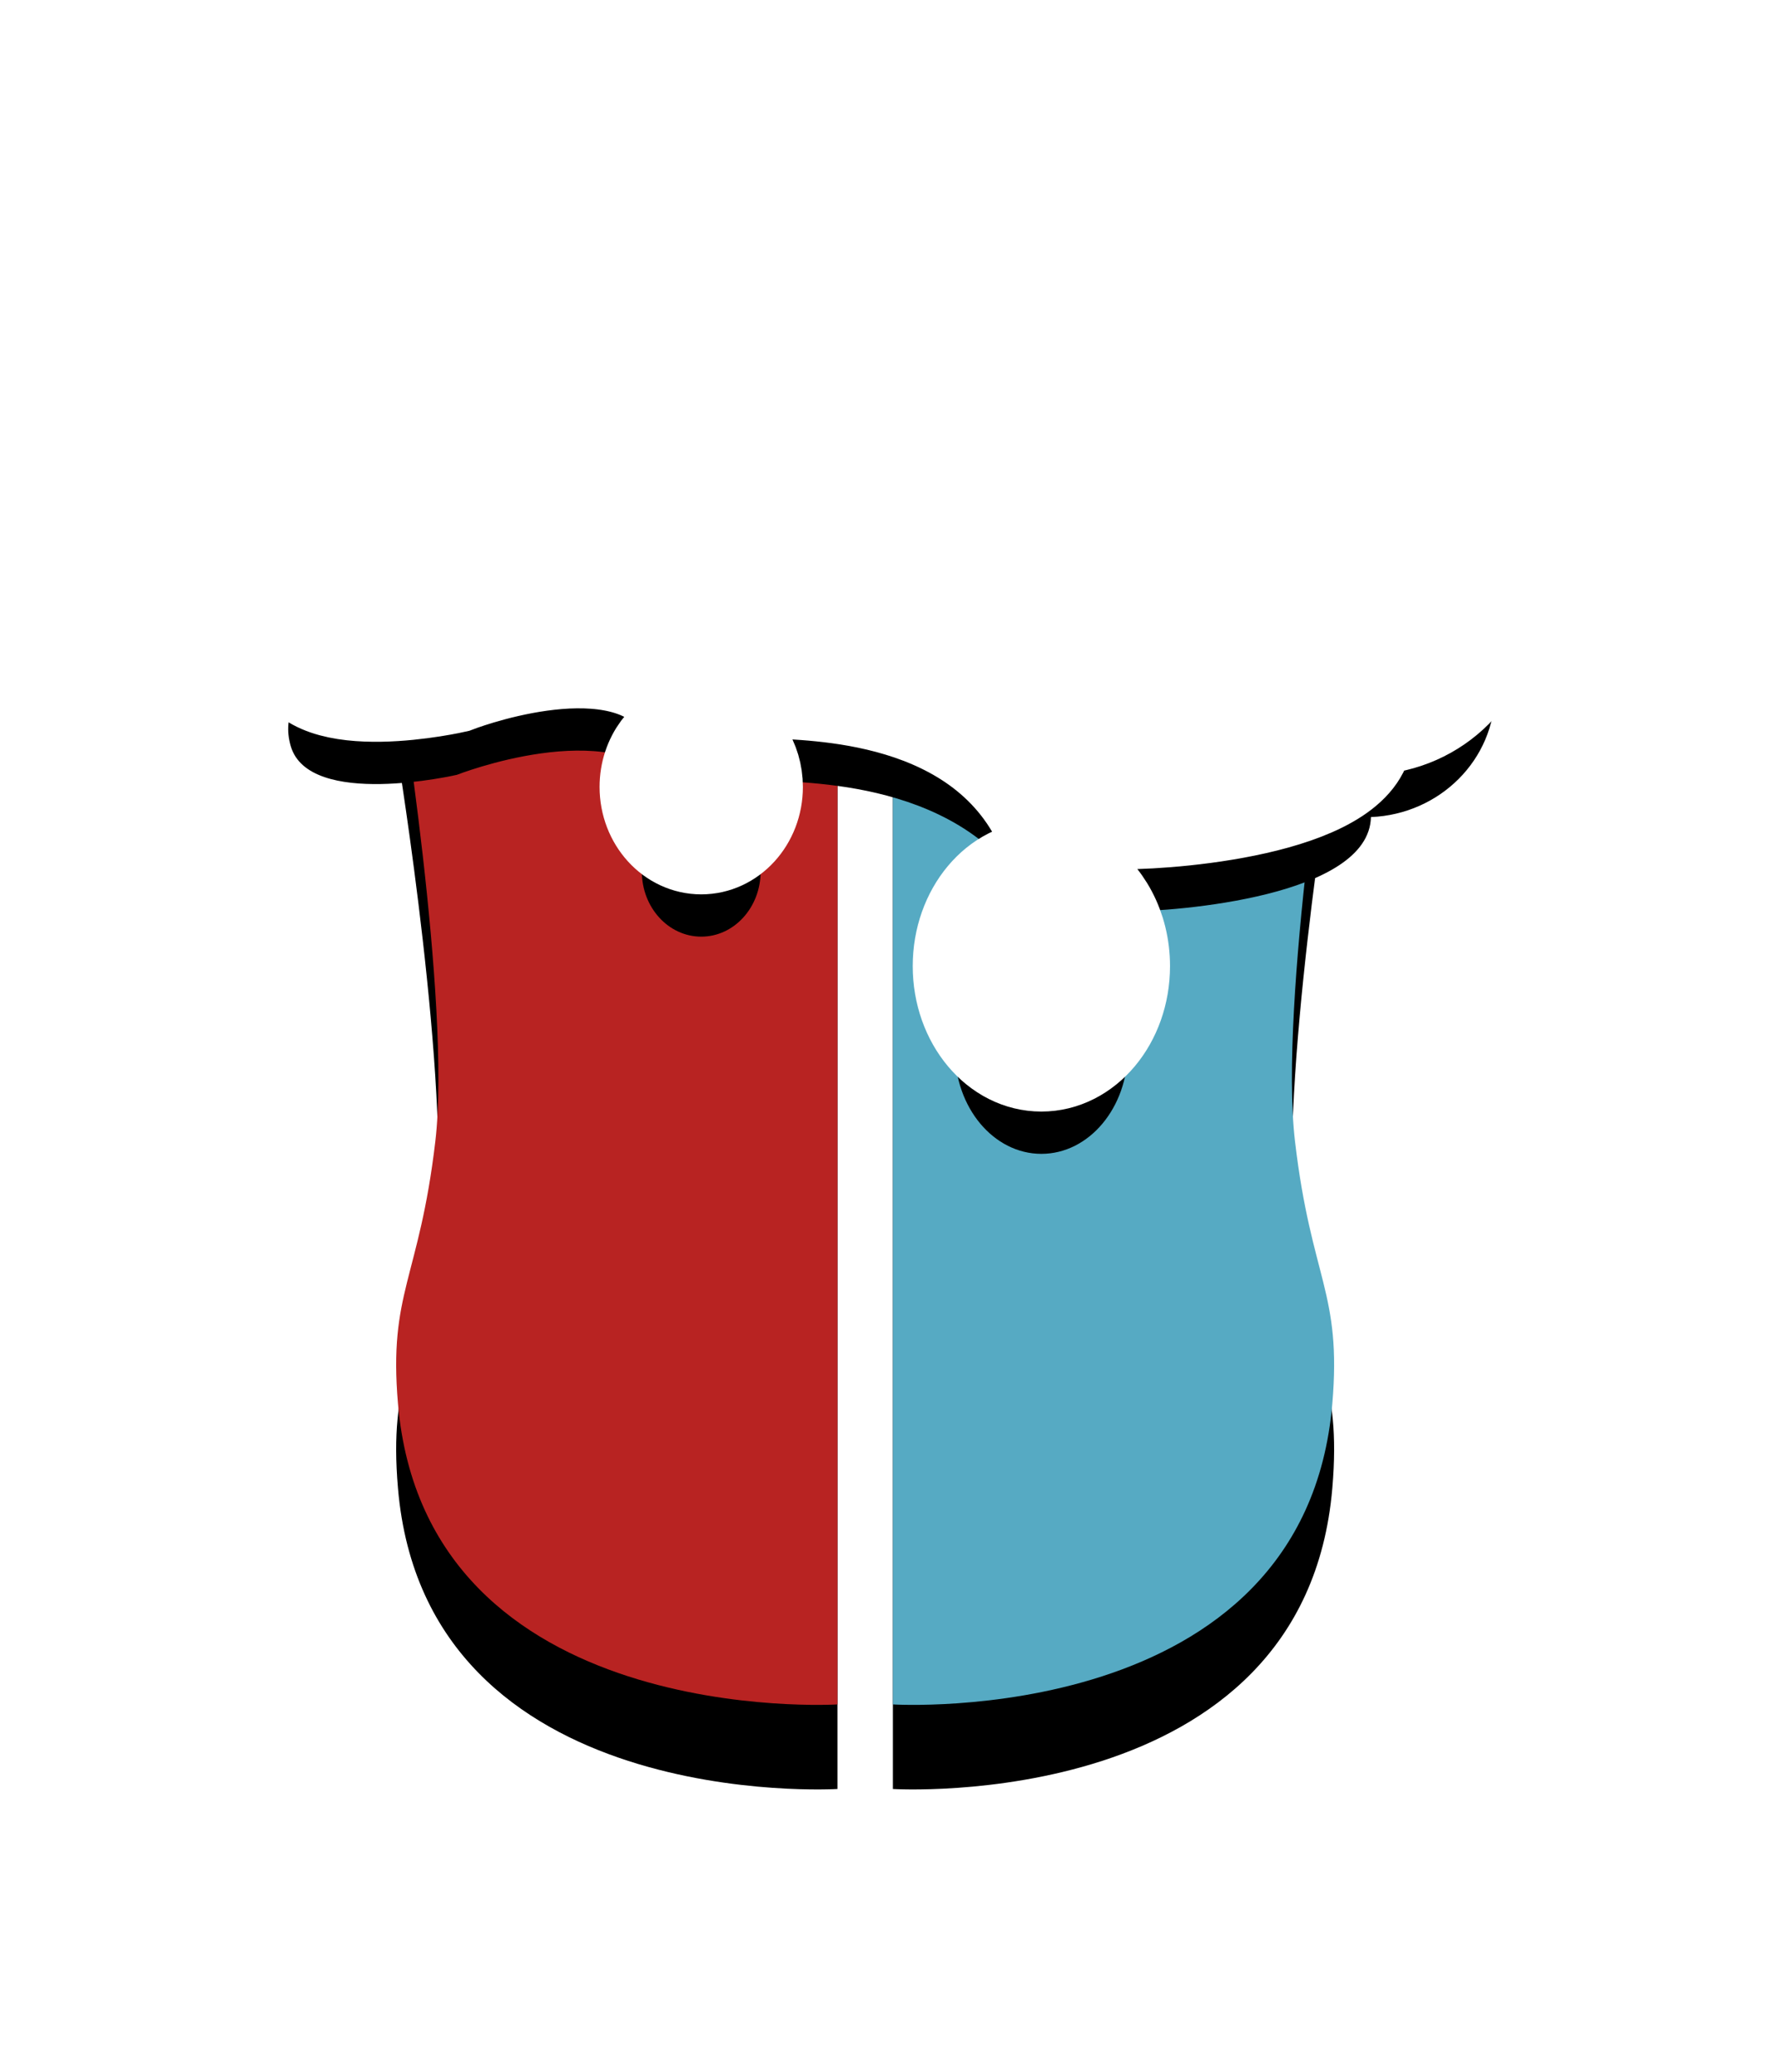 <?xml version="1.0" encoding="UTF-8"?>
<svg width="42px" height="49px" viewBox="0 0 42 49" version="1.1" xmlns="http://www.w3.org/2000/svg" xmlns:xlink="http://www.w3.org/1999/xlink">
    <!-- Generator: Sketch 42 (36781) - http://www.bohemiancoding.com/sketch -->
    <title>logo-small</title>
    <desc>Created with Sketch.</desc>
    <defs>
        <filter x="-50%" y="-50%" width="200%" height="200%" filterUnits="objectBoundingBox" id="filter-1">
            <feOffset dx="0" dy="2" in="SourceAlpha" result="shadowOffsetOuter1"></feOffset>
            <feGaussianBlur stdDeviation="2" in="shadowOffsetOuter1" result="shadowBlurOuter1"></feGaussianBlur>
            <feColorMatrix values="0 0 0 0 0   0 0 0 0 0   0 0 0 0 0  0 0 0 0.5 0" type="matrix" in="shadowBlurOuter1" result="shadowMatrixOuter1"></feColorMatrix>
            <feMerge>
                <feMergeNode in="shadowMatrixOuter1"></feMergeNode>
                <feMergeNode in="SourceGraphic"></feMergeNode>
            </feMerge>
        </filter>
        <path d="M25.569,10.273 L25.569,35.312 C25.569,35.312 15.83,35.91 15.171,28.201 C14.944,25.558 15.67,25.265 16.054,21.992 C16.439,18.72 15.171,10.922 15.171,10.922 L25.569,10.273 Z" id="path-2"></path>
        <filter x="-50%" y="-50%" width="200%" height="200%" filterUnits="objectBoundingBox" id="filter-3">
            <feOffset dx="0" dy="2" in="SourceAlpha" result="shadowOffsetOuter1"></feOffset>
            <feGaussianBlur stdDeviation="2" in="shadowOffsetOuter1" result="shadowBlurOuter1"></feGaussianBlur>
            <feColorMatrix values="0 0 0 0 0   0 0 0 0 0   0 0 0 0 0  0 0 0 0.5 0" type="matrix" in="shadowBlurOuter1"></feColorMatrix>
        </filter>
        <path d="M13.816,10.273 L13.816,35.312 C13.816,35.312 4.077,35.91 3.417,28.201 C3.191,25.558 3.916,25.265 4.301,21.992 C4.685,18.72 3.417,10.922 3.417,10.922 L13.816,10.273 Z" id="path-4"></path>
        <filter x="-50%" y="-50%" width="200%" height="200%" filterUnits="objectBoundingBox" id="filter-5">
            <feOffset dx="0" dy="2" in="SourceAlpha" result="shadowOffsetOuter1"></feOffset>
            <feGaussianBlur stdDeviation="2" in="shadowOffsetOuter1" result="shadowBlurOuter1"></feGaussianBlur>
            <feColorMatrix values="0 0 0 0 0   0 0 0 0 0   0 0 0 0 0  0 0 0 0.5 0" type="matrix" in="shadowBlurOuter1"></feColorMatrix>
        </filter>
        <path d="M26.439,12.325 C28.071,12.258 29.372,10.963 29.372,9.374 C29.372,7.743 28,6.421 26.306,6.421 C25.803,6.421 25.327,6.538 24.908,6.745 C24.987,6.438 25.029,6.114 25.029,5.779 C25.029,3.864 23.656,2.312 21.963,2.312 C21.154,2.312 20.419,2.665 19.871,3.244 C19.581,1.405 17.997,0 16.086,0 C14.676,0 13.443,0.766 12.778,1.906 C11.991,1.205 10.902,0.771 9.698,0.771 C7.628,0.771 5.896,2.055 5.46,3.775 C4.962,3.625 4.415,3.616 3.88,3.779 C2.435,4.221 1.623,5.758 2.067,7.211 C2.225,7.727 2.519,8.163 2.898,8.491 L2.479,8.588 C2.479,8.588 0.448,9.156 0.879,10.645 C1.311,12.133 4.81,11.326 4.81,11.326 C4.81,11.326 8.45,9.898 9.848,11.55 C10.029,11.764 10.173,11.949 10.287,12.108 C9.658,12.26 9.187,12.876 9.187,13.612 C9.187,14.463 9.817,15.153 10.593,15.153 C11.369,15.153 11.998,14.463 11.998,13.612 C11.998,12.944 11.61,12.375 11.068,12.161 C11.41,11.778 11.882,11.43 12.453,11.468 C13.671,11.549 17.834,11.64 18.862,15.424 C18.79,15.415 18.716,15.41 18.641,15.41 C17.512,15.41 16.597,16.502 16.597,17.85 C16.597,19.197 17.512,20.29 18.641,20.29 C19.77,20.29 20.685,19.197 20.685,17.85 C20.685,16.893 20.223,16.064 19.551,15.664 C19.55,15.236 19.695,14.559 20.623,14.559 C21.871,14.559 26.395,14.198 26.439,12.325 Z" id="path-6"></path>
        <filter x="-50%" y="-50%" width="200%" height="200%" filterUnits="objectBoundingBox" id="filter-7">
            <feMorphology radius="1" operator="dilate" in="SourceAlpha" result="shadowSpreadOuter1"></feMorphology>
            <feOffset dx="0" dy="2" in="shadowSpreadOuter1" result="shadowOffsetOuter1"></feOffset>
            <feGaussianBlur stdDeviation="2" in="shadowOffsetOuter1" result="shadowBlurOuter1"></feGaussianBlur>
            <feComposite in="shadowBlurOuter1" in2="SourceAlpha" operator="out" result="shadowBlurOuter1"></feComposite>
            <feColorMatrix values="0 0 0 0 0   0 0 0 0 0   0 0 0 0 0  0 0 0 0.5 0" type="matrix" in="shadowBlurOuter1"></feColorMatrix>
        </filter>
    </defs>
    <g id="Page-1" stroke="none" stroke-width="1" fill="none" fill-rule="evenodd">
        <g id="beer-dropdown" transform="translate(-8, -27)">
            <g id="Group-2-Copy" filter="url(#filter-1)" transform="translate(14, 30)">
                <g id="logo-small">
                    <g id="Group-3">
                        <g id="Path-4-Copy-3" transform="translate(20.348, 22.798) scale(-1, 1) translate(-20.348, -22.798) ">
                            <use fill="black" fill-opacity="1" filter="url(#filter-3)" xlink:href="#path-2"></use>
                            <use fill="#56AAC3" fill-rule="evenodd" xlink:href="#path-2"></use>
                        </g>
                        <g id="Path-4-Copy-2">
                            <use fill="black" fill-opacity="1" filter="url(#filter-5)" xlink:href="#path-4"></use>
                            <use fill="#B82322" fill-rule="evenodd" xlink:href="#path-4"></use>
                        </g>
                        <g id="Combined-Shape-Copy-22">
                            <use fill="black" fill-opacity="1" filter="url(#filter-7)" xlink:href="#path-6"></use>
                            <use stroke="#FFFFFF" stroke-width="2" fill="#FFFFFF" fill-rule="evenodd" xlink:href="#path-6"></use>
                        </g>
                    </g>
                </g>
            </g>
        </g>
    </g>
</svg>
